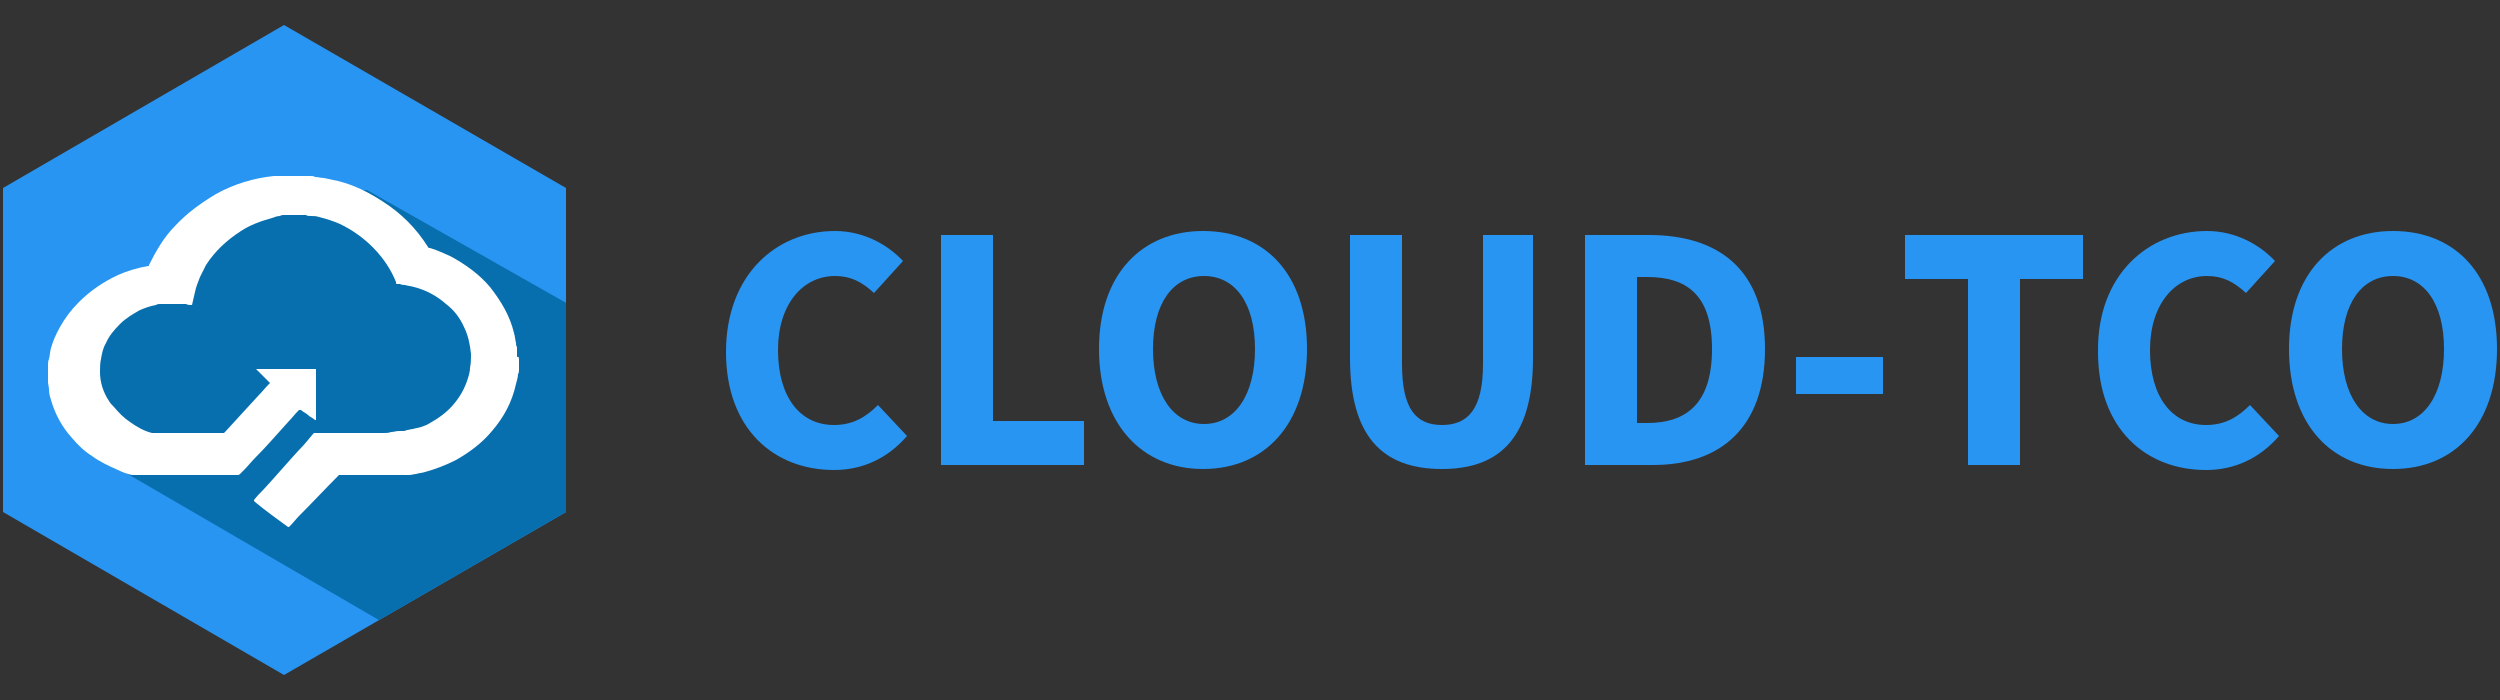 <?xml version="1.0" encoding="utf-8"?>
<!-- Generator: Adobe Illustrator 18.0.0, SVG Export Plug-In . SVG Version: 6.00 Build 0)  -->
<!DOCTYPE svg PUBLIC "-//W3C//DTD SVG 1.1//EN" "http://www.w3.org/Graphics/SVG/1.1/DTD/svg11.dtd">
<svg version="1.1" id="Layer_1" xmlns="http://www.w3.org/2000/svg" xmlns:xlink="http://www.w3.org/1999/xlink" x="0px" y="0px"
	 viewBox="0 0 250 70" enable-background="new 0 0 250 70" xml:space="preserve">
<rect x="0" y="0" width="250" height="70" fill="#333333" stroke="none"/>
<g>
	<g>
		<polygon fill="#2895F2" points="0.3,18.8 28.4,2.5 56.6,18.8 56.6,51.2 28.4,67.5 0.3,51.2 		"/>
		<g>
			<g>
				<defs>
					<polygon id="SVGID_1_" points="0.3,18.8 28.4,2.5 56.6,18.8 56.6,51.2 28.4,67.5 0.3,51.2 					"/>
				</defs>
				<clipPath id="SVGID_2_">
					<use xlink:href="#SVGID_1_"  overflow="visible"/>
				</clipPath>
				<polyline clip-path="url(#SVGID_2_)" fill="#086FAF" points="9.5,45.5 6.4,36.4 7.8,33 16.5,27 23.8,20.4 33.6,19.3 36.7,19 
					62.1,33.4 62.3,76.2 				"/>
			</g>
		</g>
		<path fill="#FFFFFF" d="M51.9,36.1C51.9,36.1,51.9,36.2,51.9,36.1c0,0.1,0,0.2,0,0.2c0,0.1,0,0.1,0,0.2c0,0.2,0,0.3,0,0.5
			c0,0.1,0,0.3-0.1,0.4c0,0.3-0.1,0.6-0.2,1c-0.4,1.8-1.2,3.3-2.4,4.7c-1,1.2-2.2,2.1-3.6,2.9c-1,0.5-2,0.9-3.1,1.2
			c-0.3,0.1-0.6,0.1-0.9,0.2c-0.2,0-0.4,0.1-0.7,0.1c-0.1,0-0.3,0-0.4,0c-0.2,0-0.4,0-0.6,0c-0.2,0-0.3,0-0.5,0c0,0-0.1,0-0.1,0
			c-0.3,0-0.5,0-0.8,0c-0.7,0-1.4,0-2.1,0c-0.3,0-0.7,0-1,0c-0.2,0-0.4,0-0.5,0c-0.3,0-0.5,0-0.8,0c-0.1,0-0.1,0-0.2,0
			c0,0-0.1,0.1-0.1,0.1c-1.3,1.3-2.6,2.7-3.9,4c-0.3,0.3-0.6,0.7-0.9,1c0,0,0,0-0.1,0.1c0,0,0,0-0.1,0c0,0,0,0,0,0
			c-1.1-0.8-2.2-1.6-3.3-2.5c0,0,0,0-0.1-0.1c0,0,0,0,0,0c0,0,0,0,0-0.1c0.3-0.4,0.7-0.8,1-1.1c1.2-1.3,2.3-2.6,3.5-3.9
			c0.5-0.5,0.9-1,1.4-1.6c0,0,0.1-0.1,0.1-0.1c0.1,0,0.1,0,0.2,0c0.3,0,0.6,0,1,0c0.2,0,0.5,0,0.7,0c0.3,0,0.6,0,0.9,0
			c0.1,0,0.1,0,0.2,0c0.3,0,0.7,0,1,0c0.1,0,0.2,0,0.3,0c0.4,0,0.8,0,1.2,0c0.3,0,0.6,0,0.8,0c0.2,0,0.5,0,0.7,0
			c0.2,0,0.5,0,0.7-0.1c0.3,0,0.5-0.1,0.8-0.1c0.1,0,0.2,0,0.2,0c0,0,0.1,0,0.1,0c0,0,0,0,0.1,0c0.1,0,0.2,0,0.4-0.1
			c0.2,0,0.4-0.1,0.6-0.1c0.3-0.1,0.5-0.1,0.8-0.2c0.3-0.1,0.6-0.2,0.9-0.4c0.9-0.5,1.7-1.1,2.3-1.8c0.7-0.8,1.2-1.7,1.5-2.7
			c0.1-0.3,0.2-0.7,0.2-1c0.1-0.5,0.1-0.9,0.1-1.4c-0.1-1-0.3-1.9-0.7-2.7c-0.4-0.9-1-1.7-1.8-2.3c-0.9-0.8-2-1.4-3.2-1.7
			c-0.3-0.1-0.6-0.1-0.9-0.2c-0.2,0-0.3,0-0.5-0.1c-0.1,0-0.2,0-0.3,0c0,0-0.1,0-0.1-0.1c0,0,0-0.1,0-0.1c-1-2.5-3.1-4.6-5.6-5.8
			c-0.7-0.3-1.3-0.5-2.1-0.7c-0.3-0.1-0.5-0.1-0.8-0.1c-0.2,0-0.4,0-0.5-0.1c-0.2,0-0.3,0-0.5,0c-0.1,0-0.2,0-0.2,0
			c-0.2,0-0.4,0-0.6,0c-0.2,0-0.4,0-0.6,0c-0.1,0-0.2,0-0.3,0c-0.1,0-0.3,0-0.4,0.1c-0.3,0-0.5,0.1-0.8,0.2
			c-1.1,0.3-2.2,0.7-3.1,1.3c-1.4,0.9-2.6,2-3.5,3.4c-0.2,0.4-0.4,0.8-0.6,1.2c-0.2,0.5-0.4,1-0.5,1.5c-0.1,0.4-0.2,0.9-0.3,1.3
			c0,0,0,0,0,0c0,0,0,0,0,0c0,0,0,0-0.1,0c-0.2,0-0.3,0-0.5-0.1c-0.1,0-0.2,0-0.3,0c-0.1,0-0.3,0-0.4,0c-0.2,0-0.4,0-0.6,0
			c-0.2,0-0.4,0-0.6,0c-0.1,0-0.2,0-0.3,0c-0.1,0-0.3,0-0.4,0s-0.3,0-0.4,0.1c-0.6,0.1-1.1,0.3-1.6,0.5c-0.7,0.4-1.4,0.8-2,1.4
			c-0.6,0.6-1.1,1.2-1.4,1.9c-0.3,0.5-0.4,1-0.5,1.6c-0.1,0.4-0.1,0.9-0.1,1.3c0,1,0.3,2,0.9,2.9c0.1,0.2,0.3,0.4,0.5,0.6
			c0.5,0.6,1,1.1,1.6,1.5c0.7,0.5,1.4,0.9,2.2,1.1c0.1,0,0.1,0,0.2,0c0.7,0,1.5,0,2.2,0c0.7,0,1.5,0,2.2,0c0.4,0,0.8,0,1.1,0
			c0.4,0,0.8,0,1.3,0c0,0,0.1,0,0.1,0c0,0,0,0,0.1,0c0,0,0.1-0.1,0.1-0.1c1.1-1.2,2.2-2.4,3.3-3.6c0.4-0.4,0.7-0.8,1.1-1.2
			c0,0,0.1-0.1,0.1-0.1c0,0,0,0,0,0c0,0-0.1-0.1-0.1-0.1c-0.4-0.4-0.8-0.8-1.2-1.2c0,0-0.1-0.1-0.1-0.1c0,0,0,0,0,0c0,0,0,0,0,0
			c0,0,0.1,0,0.1,0c0.2,0,0.4,0,0.6,0c0.2,0,0.4,0,0.6,0s0.4,0,0.6,0c0.2,0,0.4,0,0.7,0c0,0,0,0,0,0c0.2,0,0.4,0,0.6,0
			c0.2,0,0.4,0,0.6,0c0,0,0,0,0,0c0.2,0,0.4,0,0.6,0c0.2,0,0.4,0,0.6,0c0.2,0,0.4,0,0.6,0c0.1,0,0.2,0,0.3,0c0,0,0.1,0,0.1,0
			c0,0,0,0.1,0,0.1c0,0.2,0,0.3,0,0.5c0,0.1,0,0.2,0,0.3c0,0.1,0,0.3,0,0.4c0,0.1,0,0.3,0,0.4c0,0.1,0,0.2,0,0.3c0,0.1,0,0.3,0,0.4
			c0,0.1,0,0.3,0,0.4c0,0.1,0,0.2,0,0.3c0,0.1,0,0.3,0,0.4c0,0.1,0,0.3,0,0.4c0,0.1,0,0.2,0,0.3c0,0.1,0,0.3,0,0.4
			c0,0.1,0,0.3,0,0.4c0,0,0,0.1,0,0.1c0,0,0,0,0,0c0,0-0.1,0-0.1,0c-0.2-0.2-0.5-0.3-0.7-0.5c-0.2-0.2-0.5-0.3-0.7-0.5
			c0,0,0,0-0.1,0c0,0,0,0-0.1,0c0,0-0.1,0.1-0.1,0.1c-0.3,0.3-0.6,0.7-0.9,1c-1.1,1.2-2.2,2.5-3.4,3.7c-0.4,0.4-0.7,0.8-1.1,1.2
			c-0.1,0.1-0.3,0.3-0.4,0.4c0,0-0.1,0.1-0.2,0.1c-0.1,0-0.1,0-0.2,0c-3.4,0-6.8,0-10.2,0c0,0,0,0,0,0c-0.1,0-0.2,0-0.2,0
			c-0.5-0.1-1-0.3-1.4-0.5c-0.9-0.4-1.8-0.8-2.6-1.4c-0.8-0.5-1.4-1.1-2-1.8c-1-1.1-1.7-2.4-2.1-3.8c-0.1-0.3-0.2-0.7-0.2-1
			c0-0.3-0.1-0.6-0.1-0.8c0-0.2,0-0.3,0-0.5c0-0.1,0-0.1,0-0.2c0,0,0,0,0-0.1c0-0.2,0-0.4,0-0.6c0,0,0,0,0-0.1c0,0,0-0.1,0-0.1
			c0-0.3,0-0.5,0.1-0.7c0.1-0.4,0.1-0.8,0.2-1.1c0.2-0.7,0.5-1.4,0.9-2.1c0.5-0.9,1.1-1.7,1.9-2.5c1.1-1.1,2.4-2,3.9-2.7
			c0.9-0.4,1.9-0.7,3-0.9c0,0,0.1,0,0.1,0c0,0,0-0.1,0-0.1c0.7-1.4,1.5-2.8,2.6-3.9c1.2-1.3,2.6-2.3,4.1-3.2c1.8-1,3.8-1.6,5.8-1.8
			c0.1,0,0.2,0,0.3,0c0.1,0,0.3,0,0.4,0c0.2,0,0.4,0,0.6,0c0,0,0.1,0,0.1,0c0.4,0,0.7,0,1.1,0c0,0,0.1,0,0.1,0c0.2,0,0.4,0,0.6,0
			c0.1,0,0.3,0,0.4,0c0.2,0,0.4,0,0.5,0.1c0.3,0,0.6,0.1,0.9,0.1c0.5,0.1,0.9,0.2,1.4,0.3c1.6,0.4,3,1.1,4.4,2
			c1.9,1.2,3.4,2.7,4.6,4.6c0.1,0.1,0,0.1,0.2,0.1c0.7,0.2,1.3,0.5,2,0.8c1.5,0.8,2.9,1.8,4,3.1c1.1,1.4,2,2.9,2.4,4.6
			c0.1,0.3,0.1,0.6,0.2,1c0,0.1,0,0.3,0.1,0.4c0,0.2,0,0.3,0,0.5c0,0.1,0,0.1,0,0.2c0,0,0,0.1,0,0.2c0,0,0,0.1,0,0.1
			C51.9,35.6,51.9,35.8,51.9,36.1z"/>
	</g>
	<g>
		<path fill="#2895F2" d="M83.5,23.1c2.9,0,5.3,1.4,6.8,3l-2.9,3.2c-1.2-1.1-2.3-1.7-3.9-1.7c-3.2,0-5.7,2.8-5.7,7.4
			c0,4.7,2.2,7.5,5.6,7.5c1.9,0,3.2-0.8,4.4-2l2.9,3.1c-1.9,2.2-4.4,3.4-7.3,3.4c-6,0-10.8-4.1-10.8-11.8
			C72.6,27.5,77.6,23.1,83.5,23.1z"/>
		<path fill="#2895F2" d="M94.1,23.5h5.2v18.6h9.1v4.4H94.1V23.5z"/>
		<path fill="#2895F2" d="M109.9,34.9c0-7.5,4.3-11.8,10.4-11.8c6.2,0,10.4,4.3,10.4,11.8c0,7.5-4.2,12-10.4,12
			C114.2,46.9,109.9,42.4,109.9,34.9z M125.5,34.9c0-4.6-2-7.3-5.1-7.3c-3.1,0-5.1,2.7-5.1,7.3c0,4.6,2,7.5,5.1,7.5
			C123.5,42.4,125.5,39.5,125.5,34.9z"/>
		<path fill="#2895F2" d="M135,23.5h5.2v12.9c0,4.5,1.4,6.1,4,6.1c2.6,0,4.1-1.6,4.1-6.1V23.5h5v12.3c0,7.7-3.1,11.1-9.1,11.1
			s-9.2-3.3-9.2-11.1V23.5z"/>
		<path fill="#2895F2" d="M158.4,23.5h6.5c7,0,11.6,3.5,11.6,11.4c0,7.9-4.5,11.6-11.2,11.6h-6.8V23.5z M164.7,42.3
			c3.9,0,6.5-1.9,6.5-7.4s-2.6-7.2-6.5-7.2h-1v14.6H164.7z"/>
		<path fill="#2895F2" d="M179.6,35.7h8.7v3.7h-8.7V35.7z"/>
		<path fill="#2895F2" d="M196.8,27.9h-6.3v-4.4h17.8v4.4h-6.3v18.6h-5.2V27.9z"/>
		<path fill="#2895F2" d="M220.7,23.1c2.9,0,5.3,1.4,6.8,3l-2.9,3.2c-1.2-1.1-2.3-1.7-3.9-1.7c-3.2,0-5.7,2.8-5.7,7.4
			c0,4.7,2.2,7.5,5.6,7.5c1.9,0,3.2-0.8,4.4-2l2.9,3.1c-1.9,2.2-4.4,3.4-7.3,3.4c-6,0-10.8-4.1-10.8-11.8
			C209.7,27.5,214.8,23.1,220.7,23.1z"/>
		<path fill="#2895F2" d="M228.9,34.9c0-7.5,4.3-11.8,10.4-11.8c6.2,0,10.4,4.3,10.4,11.8c0,7.5-4.2,12-10.4,12
			C233.1,46.9,228.9,42.4,228.9,34.9z M244.4,34.9c0-4.6-2-7.3-5.1-7.3c-3.1,0-5.1,2.7-5.1,7.3c0,4.6,2,7.5,5.1,7.5
			C242.4,42.4,244.4,39.5,244.4,34.9z"/>
	</g>
</g>
</svg>
